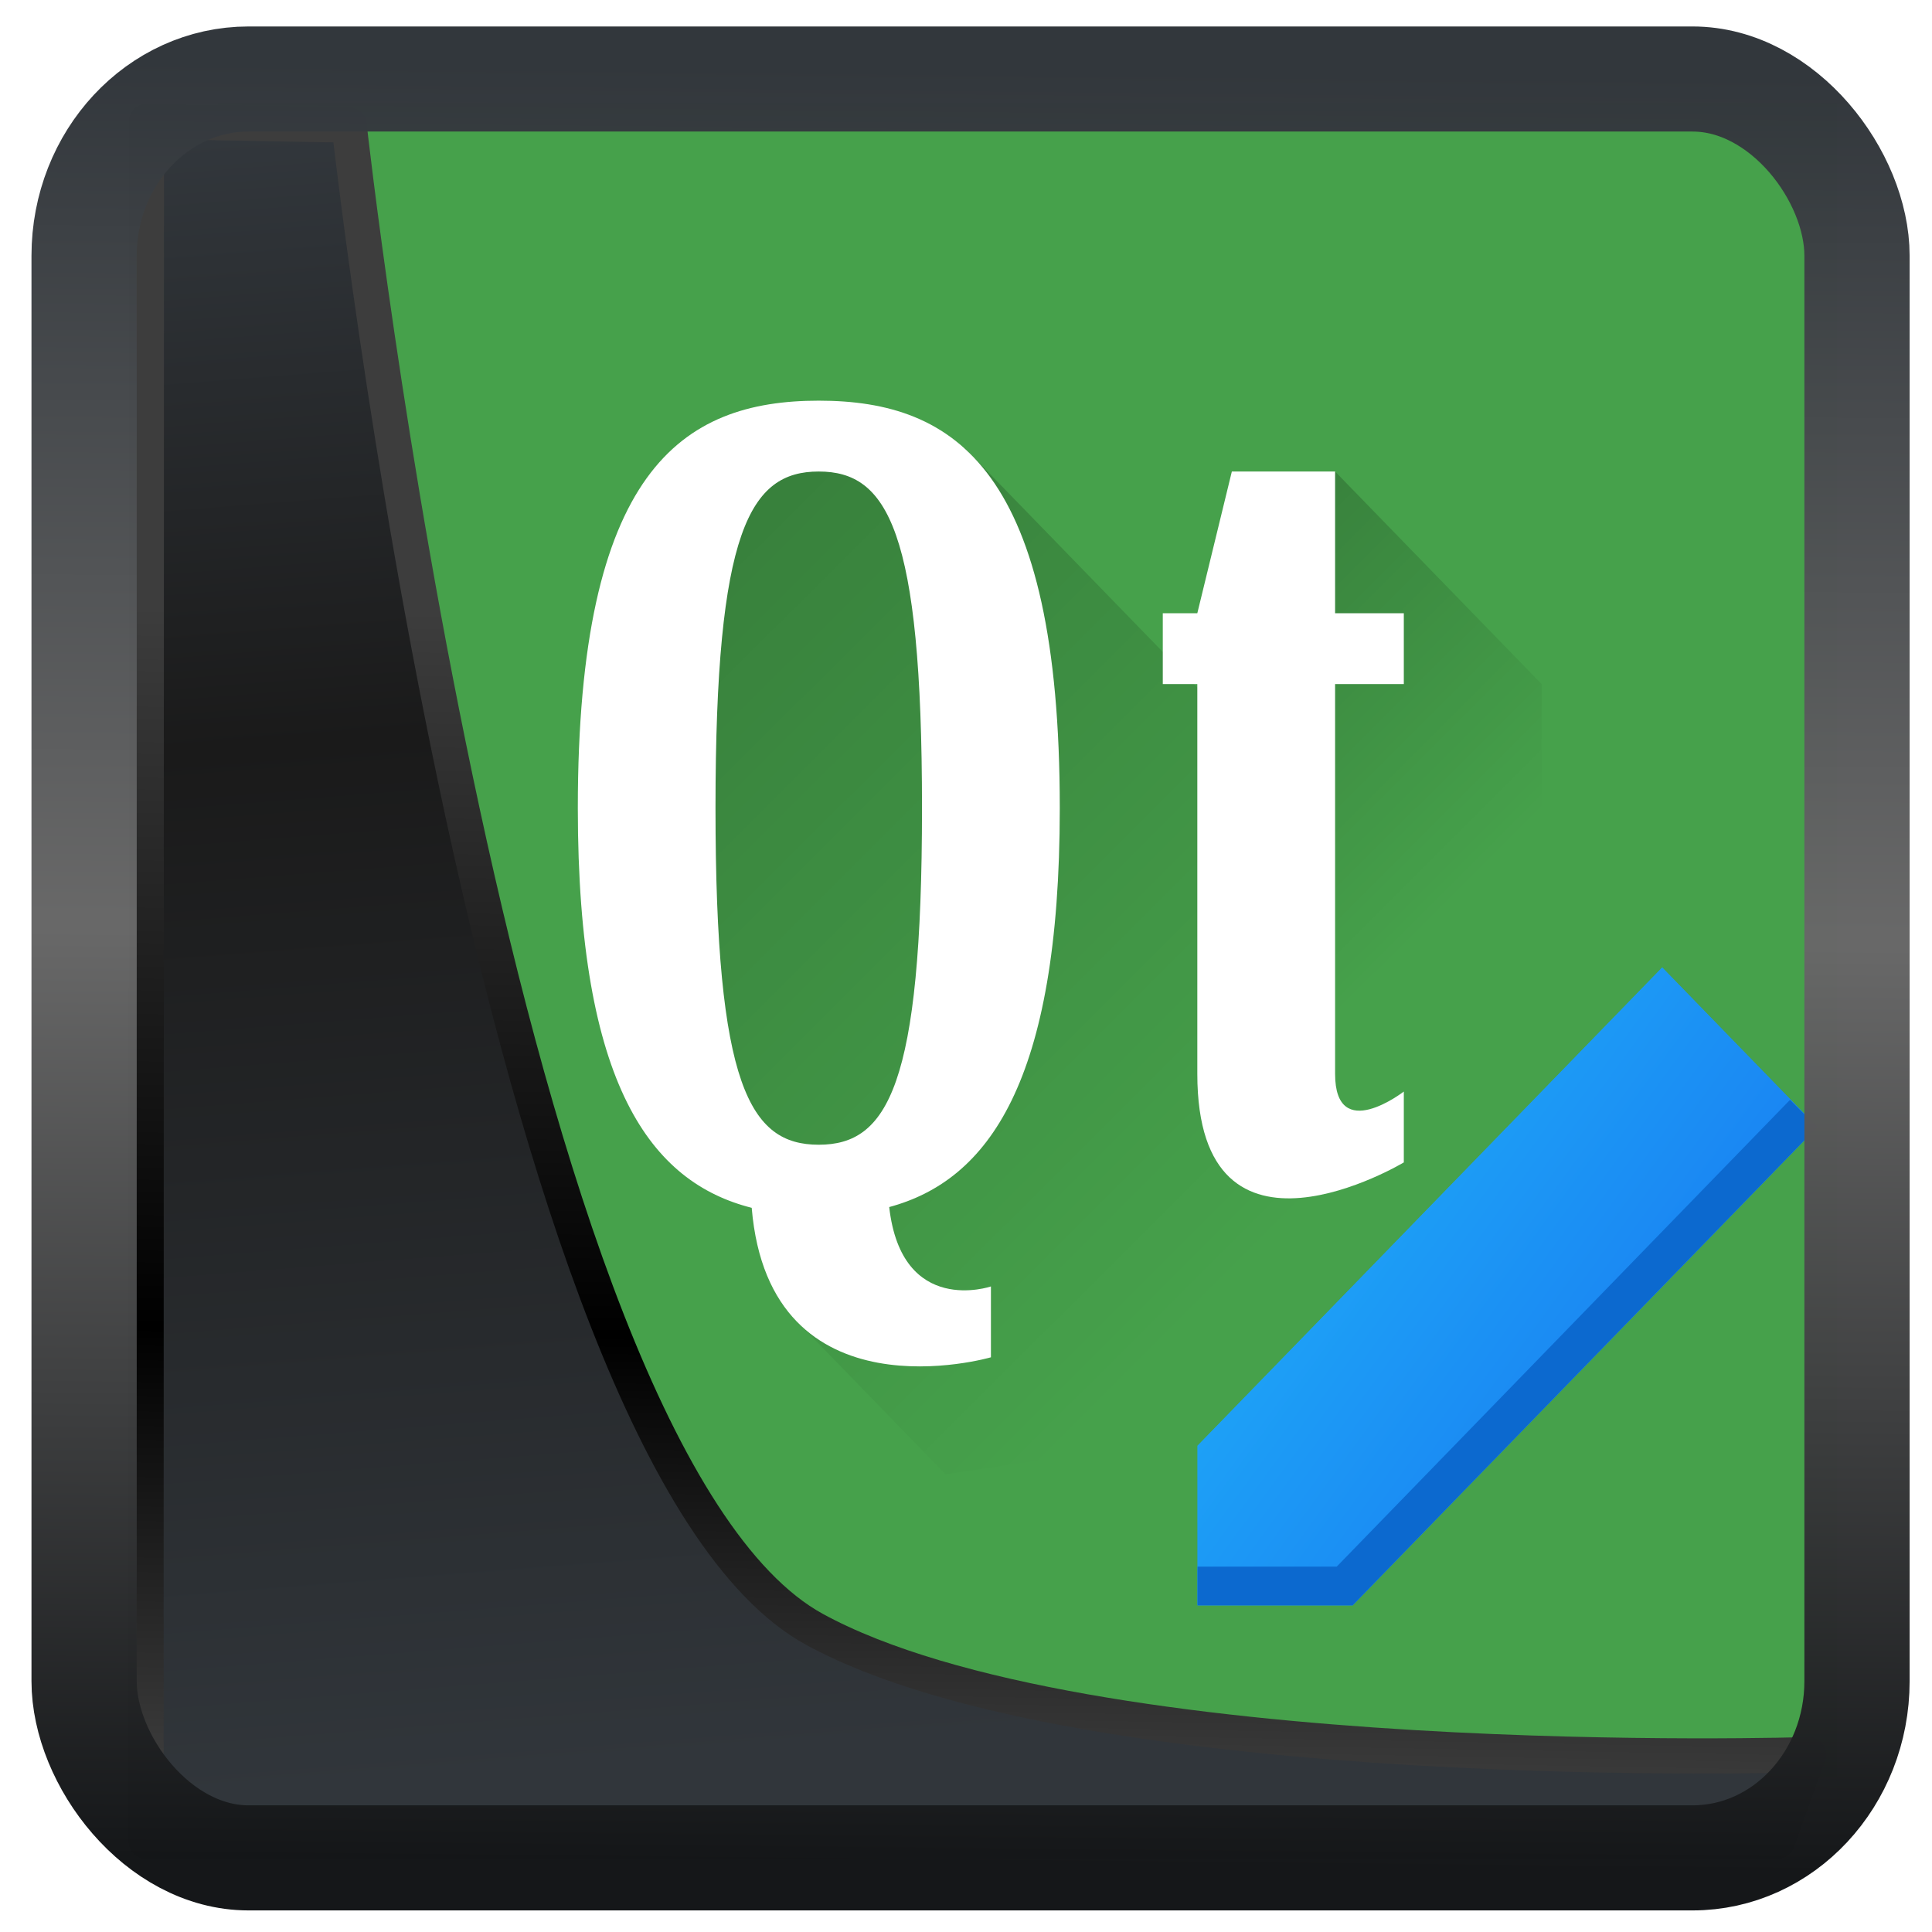 <?xml version="1.0" encoding="UTF-8" standalone="no"?>
<!-- Created with Inkscape (http://www.inkscape.org/) -->

<svg
   width="48"
   height="48"
   version="1.1"
   viewBox="0 0 48 48"
   id="svg22"
   sodipodi:docname="QtProject-designer.svg"
   inkscape:version="1.1.2 (0a00cf5339, 2022-02-04)"
   xmlns:inkscape="http://www.inkscape.org/namespaces/inkscape"
   xmlns:sodipodi="http://sodipodi.sourceforge.net/DTD/sodipodi-0.dtd"
   xmlns:xlink="http://www.w3.org/1999/xlink"
   xmlns="http://www.w3.org/2000/svg"
   xmlns:svg="http://www.w3.org/2000/svg">
  <sodipodi:namedview
     id="namedview24"
     pagecolor="#ffffff"
     bordercolor="#666666"
     borderopacity="1.0"
     inkscape:showpageshadow="2"
     inkscape:pageopacity="0.0"
     inkscape:pagecheckerboard="0"
     inkscape:deskcolor="#d1d1d1"
     showgrid="false"
     inkscape:zoom="11.25"
     inkscape:cx="-11.288889"
     inkscape:cy="29.288889"
     inkscape:window-width="3440"
     inkscape:window-height="1359"
     inkscape:window-x="0"
     inkscape:window-y="0"
     inkscape:window-maximized="1"
     inkscape:current-layer="svg22"
     inkscape:pageshadow="2" />
  <defs
     id="defs12">
    <linearGradient
       id="linearGradient1005-3-3"
       x1="5.253"
       x2="9.382"
       y1="15.383"
       y2="2.942"
       gradientTransform="matrix(1,0,0,1,1.632,-0.617)"
       gradientUnits="userSpaceOnUse">
      <stop
         stop-color="#fa8200"
         offset="0"
         id="stop2" />
      <stop
         stop-color="#ff9600"
         offset=".37"
         id="stop4" />
      <stop
         stop-color="#ffb400"
         offset="1"
         id="stop6" />
    </linearGradient>
    <filter
       id="filter4014"
       x="-0.062"
       y="-0.058"
       width="1.125"
       height="1.115"
       color-interpolation-filters="sRGB">
      <feGaussianBlur
         stdDeviation="1.094"
         id="feGaussianBlur9" />
    </filter>
    <linearGradient
       inkscape:collect="always"
       xlink:href="#linearGradient3487"
       id="linearGradient3403"
       gradientUnits="userSpaceOnUse"
       x1="6.949"
       y1="4.555"
       x2="11.215"
       y2="59.052" />
    <linearGradient
       id="linearGradient3487">
      <stop
         style="stop-color:#32373c;stop-opacity:1"
         offset="0"
         id="stop3481" />
      <stop
         id="stop3483"
         offset="0.368"
         style="stop-color:#1a1a1a;stop-opacity:1" />
      <stop
         style="stop-color:#31363b;stop-opacity:1"
         offset="1"
         id="stop3485" />
    </linearGradient>
    <linearGradient
       inkscape:collect="always"
       xlink:href="#linearGradient20604"
       id="linearGradient20558"
       gradientUnits="userSpaceOnUse"
       x1="25.802"
       y1="20.374"
       x2="25.111"
       y2="58.913" />
    <linearGradient
       id="linearGradient20604">
      <stop
         id="stop20598"
         offset="0"
         style="stop-color:#3d3d3d;stop-opacity:1" />
      <stop
         style="stop-color:#000000;stop-opacity:1"
         offset="0.618"
         id="stop20600" />
      <stop
         id="stop20602"
         offset="1"
         style="stop-color:#3d3d3d;stop-opacity:1" />
    </linearGradient>
    <filter
       inkscape:collect="always"
       style="color-interpolation-filters:sRGB"
       id="filter20720"
       x="-0.017"
       y="-0.016"
       width="1.034"
       height="1.033">
      <feGaussianBlur
         inkscape:collect="always"
         stdDeviation="0.147"
         id="feGaussianBlur20722" />
    </filter>
    <linearGradient
       gradientTransform="translate(0.361,-0.13)"
       xlink:href="#linearGradient4555"
       id="linearGradient4557"
       x1="43.5"
       y1="64.012"
       x2="44.142"
       y2="0.306"
       gradientUnits="userSpaceOnUse" />
    <linearGradient
       id="linearGradient4555">
      <stop
         style="stop-color:#141618;stop-opacity:1"
         offset="0"
         id="stop4551" />
      <stop
         id="stop4559"
         offset="0.518"
         style="stop-color:#686868;stop-opacity:1" />
      <stop
         style="stop-color:#31363b;stop-opacity:1"
         offset="1"
         id="stop4553" />
    </linearGradient>
    <filter
       style="color-interpolation-filters:sRGB"
       id="filter4601"
       x="-0.03"
       width="1.06"
       y="-0.03"
       height="1.06">
      <feGaussianBlur
         stdDeviation="0.015"
         id="feGaussianBlur4603" />
    </filter>
    <linearGradient
       xlink:href="#c"
       id="d"
       y1="9.268"
       x1="-28.756"
       y2="27.436"
       x2="-10.858"
       gradientUnits="userSpaceOnUse"
       gradientTransform="translate(0,-1.022)" />
    <linearGradient
       id="c"
       y1="9.178"
       x1="-14.65"
       y2="17.522"
       x2="-6.43"
       gradientUnits="userSpaceOnUse"
       gradientTransform="translate(1.01,-1.022)">
      <stop
         id="stop8110" />
      <stop
         offset="1"
         stop-opacity="0"
         id="stop8112" />
    </linearGradient>
    <linearGradient
       y2="17.522"
       x2="-6.43"
       y1="9.178"
       x1="-14.65"
       gradientTransform="translate(1.01,-1.022)"
       gradientUnits="userSpaceOnUse"
       id="linearGradient8184"
       xlink:href="#c" />
    <linearGradient
       y2="5.667"
       x2="0.333"
       y1="16.333"
       x1="14.556"
       gradientTransform="matrix(1.133,0,0,1.15,-19.481,18.15)"
       gradientUnits="userSpaceOnUse"
       id="linearGradient8190"
       xlink:href="#a" />
    <linearGradient
       id="a"
       y1="16.333"
       x1="14.556"
       y2="5.667"
       x2="0.333"
       gradientUnits="userSpaceOnUse"
       gradientTransform="matrix(1.133,0,0,1.15,-19.481,18.15)">
      <stop
         stop-color="#197cf1"
         id="stop8100" />
      <stop
         offset="1"
         stop-color="#20bcfa"
         id="stop8102" />
    </linearGradient>
    <linearGradient
       inkscape:collect="always"
       xlink:href="#a"
       id="linearGradient216952"
       gradientUnits="userSpaceOnUse"
       gradientTransform="matrix(1.133,0,0,1.15,-19.481,18.15)"
       x1="14.556"
       y1="16.333"
       x2="0.333"
       y2="5.667" />
    <linearGradient
       inkscape:collect="always"
       xlink:href="#a"
       id="linearGradient216954"
       gradientUnits="userSpaceOnUse"
       gradientTransform="matrix(1.133,0,0,1.15,-19.481,18.15)"
       x1="14.556"
       y1="16.333"
       x2="0.333"
       y2="5.667" />
  </defs>
  <g
     id="g890"
     transform="matrix(0.643,0,0,0.662,4.74,2.156)">
    <rect
       y="0.601"
       x="1.033"
       height="62.867"
       width="62.567"
       id="rect4539-1"
       style="opacity:1;fill:#46a14b;fill-opacity:1;stroke:none;stroke-width:1.146;stroke-linejoin:round;stroke-miterlimit:7.8;stroke-dasharray:none;stroke-opacity:0.995" />
    <g
       transform="matrix(1.321,0,0,1.301,60.146,4.951)"
       id="g8149">
      <g
         style="fill-rule:evenodd;stroke-width:1.014"
         id="g8129">
        <path
           style="opacity:0.2;fill:url(#d)"
           d="m -29.17,6.271 -3.02,4.088 2.458,17.375 3.02,2.044 -1.074,2.044 4.332,4.398 13.01,-1.912 c 0.487,-0.085 0.946,-0.297 1.363,-0.603 l -5.54,-8.686 0.794,-9.199 -9.06,-9.199 z"
           id="path8125" />
        <path
           style="opacity:0.2;fill:url(#linearGradient8184)"
           d="m -12.06,7.293 -3.02,20.442 6.751,6.853 c 1.063,-0.939 2.311,-3.634 2.311,-5.304 V 13.426 Z"
           id="path8127" />
      </g>
      <g
         style="stroke-width:2;stroke-linejoin:bevel"
         id="g8135">
        <path
           style="fill:#ffffff"
           d="m -27.16,5.249 c -4.03,0 -7.05,2.044 -7.05,11.754 0,8.01 2.149,10.798 5.086,11.53 0.524,6.17 6.997,4.312 6.997,4.312 v -2.044 c 0,0 -2.611,0.88 -2.975,-2.29 2.888,-0.769 4.989,-3.586 4.989,-11.508 0,-9.71 -3.02,-11.754 -7.05,-11.754 m 0,2.044 c 2.01,0 3.02,1.689 3.02,9.71 0,8.02 -1.01,9.71 -3.02,9.71 -2.01,0 -3.02,-1.689 -3.02,-9.71 0,-8.02 1.01,-9.71 3.02,-9.71"
           id="path8131" />
      </g>
      <path
         style="fill:#ffffff;fill-rule:evenodd;stroke-width:1.014"
         d="m -15.08,7.293 h 3.02 v 4.088 h 2.01 v 2.044 h -2.01 v 11.243 c 0,2.044 2.01,0.511 2.01,0.511 v 2.044 c 0,0 -6.04,3.577 -6.04,-2.555 V 13.425 h -1.01 v -2.044 h 1.01 z"
         id="path8137" />
      <g
         style="color:#4d4d4d"
         id="g8147">
        <g
           style="fill:url(#linearGradient8190)"
           id="g8143">
          <path
             style="fill:url(#linearGradient216952)"
             d="m -2.495,21.603 -13.584,13.789 h -0.004 V 40 h 4.54 V 39.995 L 2.041,26.206 2.039,26.204 2.041,26.202 -2.49,21.603 -2.492,21.605 Z"
             id="path8139" />
          <path
             style="fill:url(#linearGradient216954)"
             d="m -2.495,21.603 -13.584,13.789 h -0.004 V 40 h 4.54 V 39.995 L 2.041,26.206 2.039,26.204 2.041,26.202 -2.49,21.603 -2.492,21.605 Z m -2.263,3.923 2.934,2.978 -8.595,8.725 v -1.828 h -2.265 v -1.828 z m -9.06,9.197 v 1.828 h 2.265 v 1.828 l -0.465,0.472 h -1.801 l -1.133,-1.15 v -1.828 z"
             id="path8141" />
        </g>
        <path
           style="fill:#0c69cf"
           d="m 1.246,25.419 -13.259,13.465 h -4.071 V 40 h 4.541 V 39.996 L 2.04,26.206 2.038,26.204 2.04,26.202 Z"
           id="path8145" />
      </g>
    </g>
  </g>
  <path
     style="display:inline;mix-blend-mode:normal;fill:url(#linearGradient3403);fill-opacity:1;stroke:url(#linearGradient20558);stroke-width:1.162;stroke-linecap:butt;stroke-linejoin:round;stroke-miterlimit:4;stroke-dasharray:none;stroke-opacity:1;filter:url(#filter20720)"
     d="M 4.704,3.981 4.691,60.802 H 58.595 l 1.022,-2.866 c 0,0 -23.875,0.766 -32.844,-4.14 C 16.258,48.042 11.401,4.098 11.401,4.098 Z"
     id="path1686"
     sodipodi:nodetypes="ccccscc"
     transform="matrix(0.752,0,0,0.752,0.1,0.025)"
     inkscape:label="folder" />
  <rect
     style="display:inline;fill:none;fill-opacity:1;stroke:url(#linearGradient4557);stroke-width:3.714;stroke-linejoin:round;stroke-miterlimit:7.8;stroke-dasharray:none;stroke-opacity:0.995;filter:url(#filter4601)"
     id="rect4539"
     width="62.567"
     height="62.867"
     x="1.032"
     y="0.596"
     ry="6.245"
     rx="5.803"
     transform="matrix(0.704,0,0,0.703,1.363,1.544)"
     inkscape:label="contour" />
</svg>
